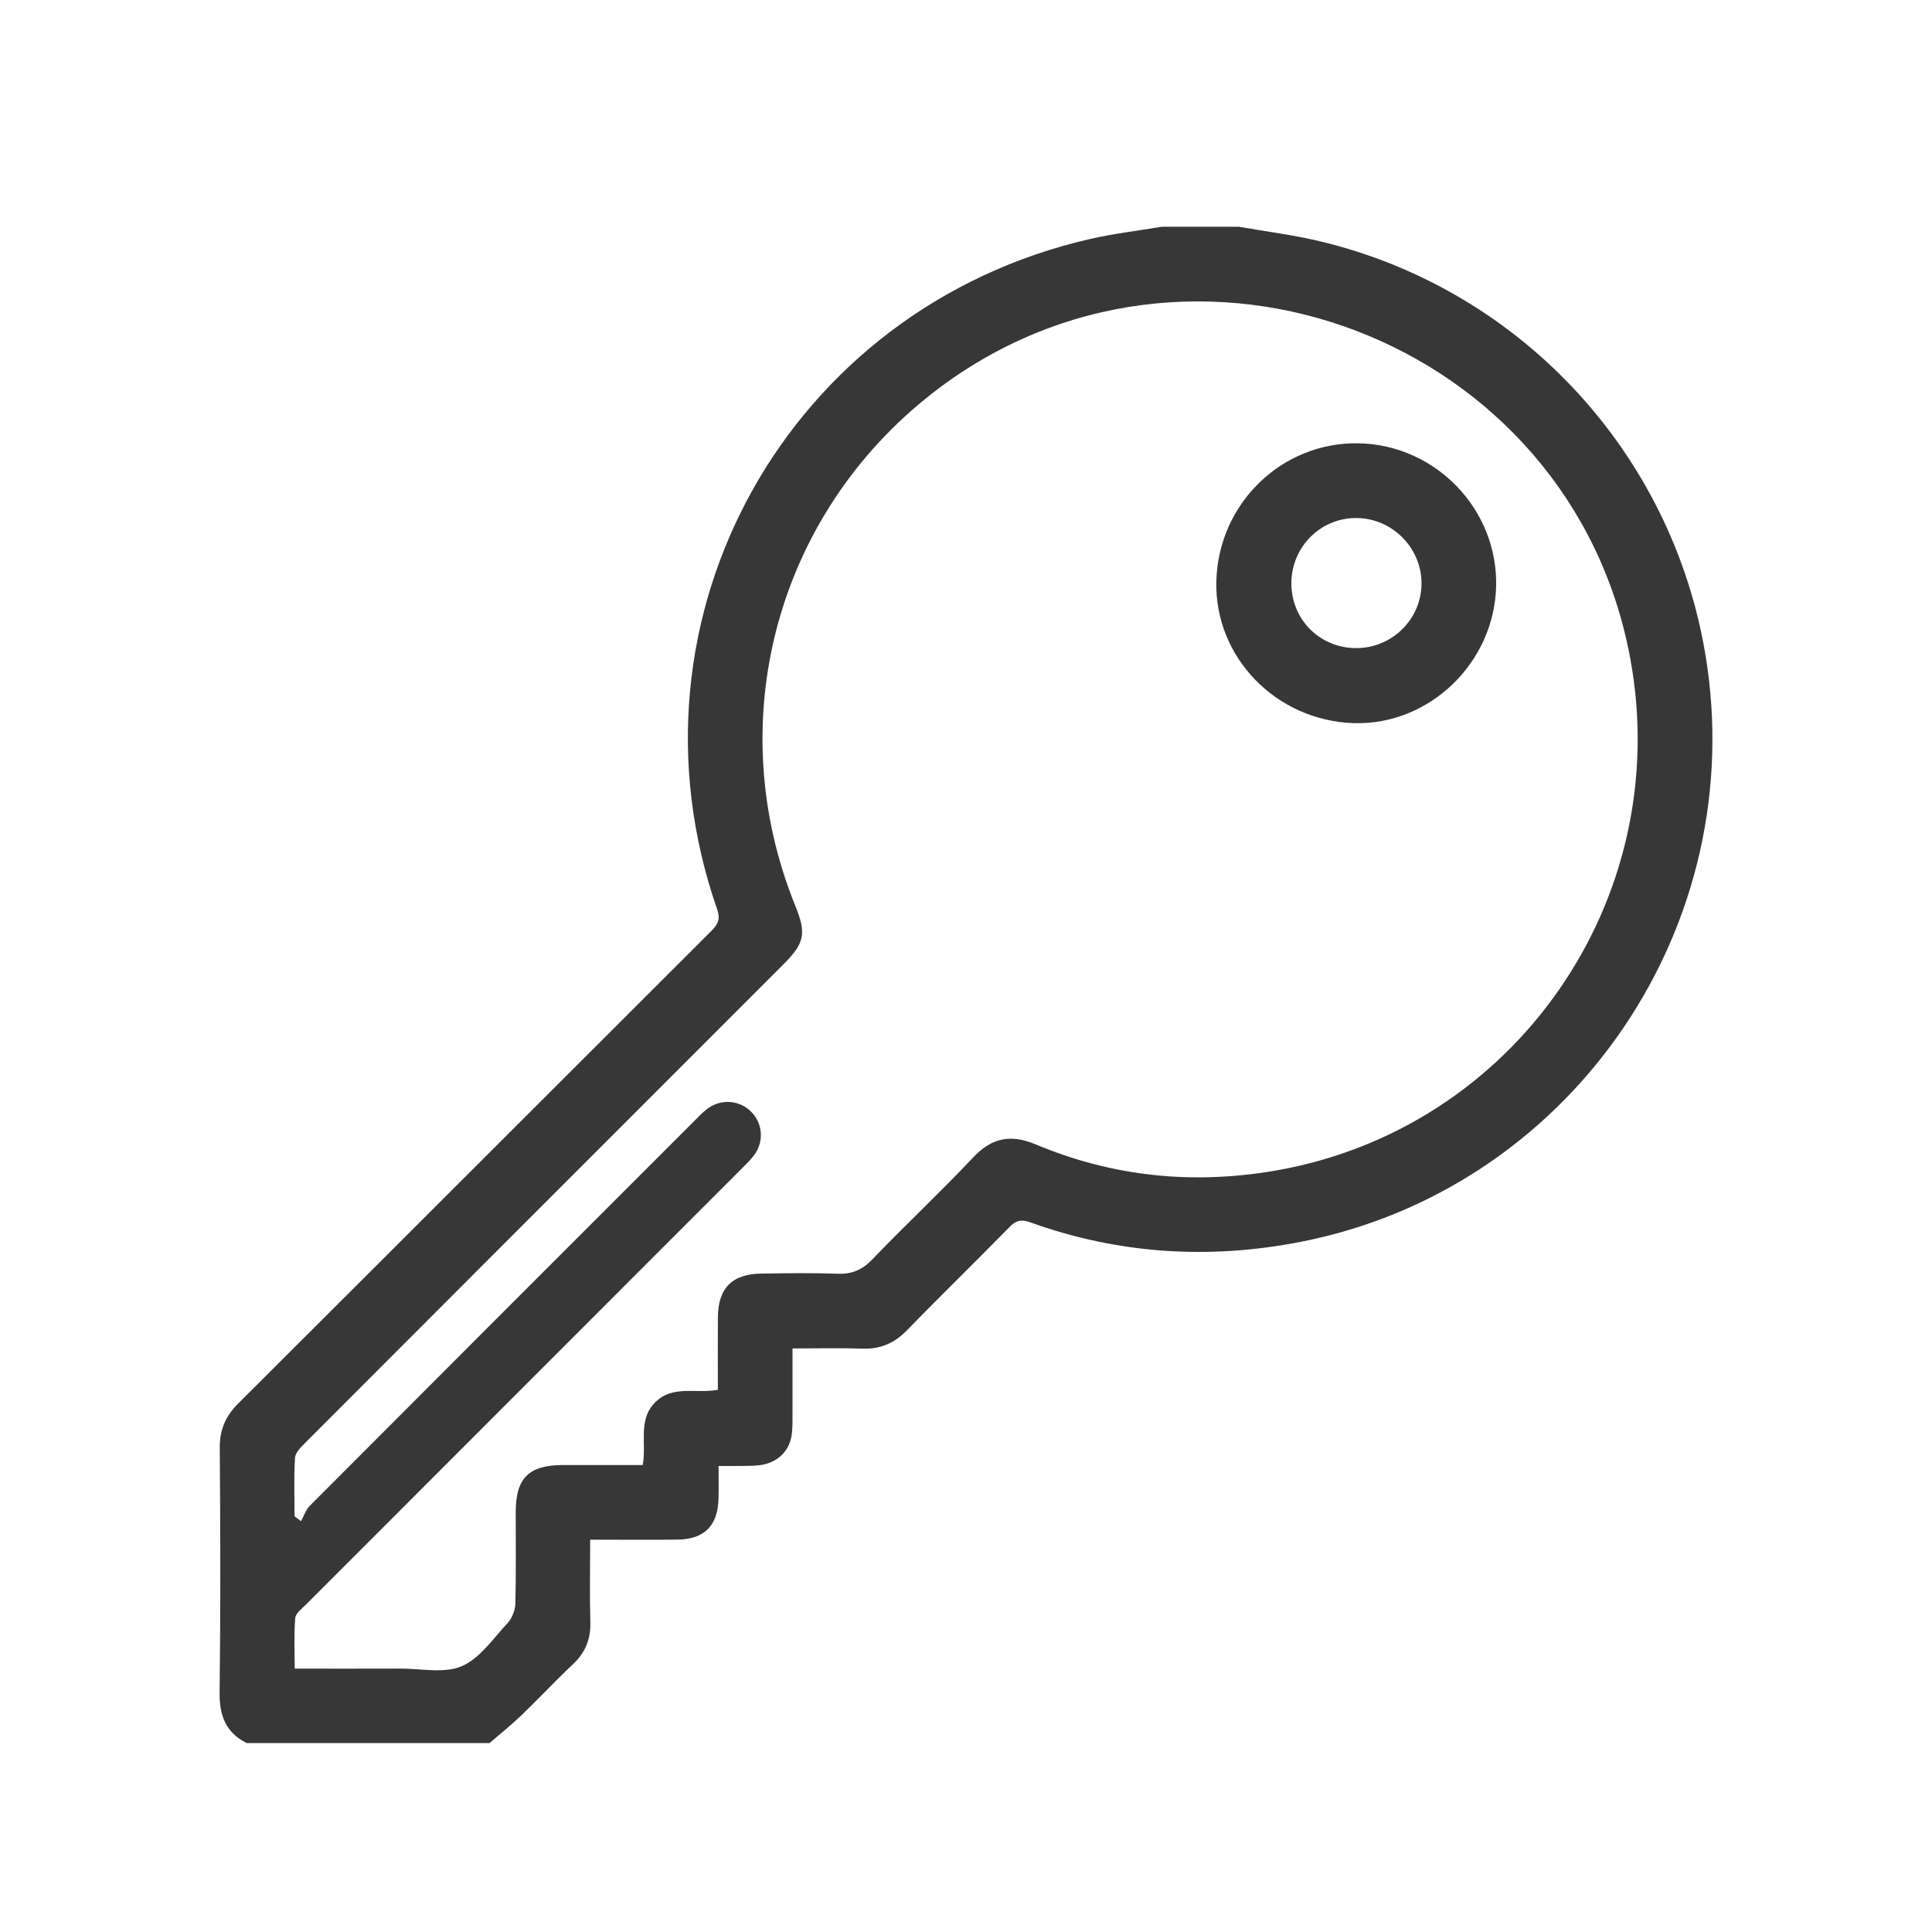 <?xml version="1.0" encoding="utf-8"?>
<!-- Generator: Adobe Illustrator 16.0.0, SVG Export Plug-In . SVG Version: 6.00 Build 0)  -->
<!DOCTYPE svg PUBLIC "-//W3C//DTD SVG 1.1//EN" "http://www.w3.org/Graphics/SVG/1.1/DTD/svg11.dtd">
<svg version="1.1" id="Layer_1" xmlns="http://www.w3.org/2000/svg" xmlns:xlink="http://www.w3.org/1999/xlink" x="0px" y="0px"
	 width="100px" height="100px" viewBox="0 0 100 100" enable-background="new 0 0 100 100" xml:space="preserve">
<g display="none">
	<path display="inline" fill-rule="evenodd" clip-rule="evenodd" fill="#373737" d="M52.94,8.81c1.989,0.64,3.409,2.052,4.839,3.485
		c10.328,10.356,20.684,20.687,31.005,31.048c0.709,0.711,1.415,1.54,1.79,2.451c2.106,5.105-1.04,10.303-6.508,10.524
		c-0.417,0.017-0.836,0.002-1.387,0.002c0,0.34,0,0.641,0,0.942c0,7.706,0.014,15.413-0.006,23.119
		c-0.011,4.215-2.689,7.619-6.719,8.565c-0.708,0.166-1.453,0.226-2.181,0.23c-4.089,0.021-8.179,0.013-12.268,0.009
		c-1.775-0.001-2.719-0.937-2.72-2.715c-0.005-6.055,0-12.109-0.003-18.165c-0.002-2.799-1.589-4.397-4.374-4.404
		c-2.254-0.004-4.509-0.006-6.763,0.001c-2.738,0.008-4.331,1.61-4.333,4.363c-0.006,6.002-0.002,12.005-0.002,18.007
		c-0.002,2.045-0.872,2.913-2.92,2.913c-3.983,0-7.967,0.005-11.952-0.001c-5.278-0.008-9.011-3.726-9.018-9.002
		c-0.011-7.602-0.003-15.203-0.003-22.805c0-0.311,0-0.622,0-0.973c-0.897-0.076-1.763-0.072-2.595-0.234
		c-2.805-0.547-4.726-2.209-5.635-4.901c-0.9-2.667-0.349-5.114,1.47-7.265c0.237-0.28,0.503-0.535,0.762-0.794
		c10.25-10.25,20.504-20.495,30.744-30.755c1.479-1.483,2.918-2.999,4.999-3.646C50.424,8.81,51.682,8.81,52.94,8.81z
		 M63.504,84.468c0.398,0,0.683,0,0.968,0c2.909,0,5.825-0.109,8.728,0.03c2.942,0.142,4.838-1.767,4.8-4.75
		c-0.11-8.412-0.039-16.827-0.038-25.24c0-2.033,0.878-2.9,2.931-2.902c1.022-0.001,2.046,0.016,3.067-0.007
		c1.096-0.024,1.897-0.557,2.366-1.54c0.488-1.021,0.328-1.99-0.369-2.867c-0.212-0.266-0.464-0.5-0.704-0.74
		C74.65,35.849,64.048,25.247,53.445,14.645c-1.72-1.719-3.06-1.724-4.769-0.016c-9.491,9.49-18.98,18.98-28.471,28.47
		c-1.315,1.315-2.646,2.617-3.939,3.955c-0.804,0.832-1,1.844-0.543,2.908c0.453,1.057,1.3,1.619,2.464,1.638
		c0.995,0.017,1.991,0.005,2.988,0.006c2.098,0.002,2.963,0.862,2.963,2.952c0.001,8.572-0.003,17.144,0.003,25.715
		c0.003,2.534,1.654,4.188,4.177,4.194c3.173,0.008,6.345,0.003,9.517,0c0.228,0,0.456-0.026,0.759-0.044c0-0.353,0-0.661,0-0.969
		c0-5.138-0.021-10.275,0.007-15.413c0.027-4.865,3.379-8.513,8.231-8.796c2.795-0.163,5.606-0.039,8.411-0.023
		c0.468,0.003,0.941,0.078,1.399,0.18c4.121,0.925,6.833,4.308,6.854,8.615c0.026,5.138,0.007,10.276,0.007,15.414
		C63.504,83.738,63.504,84.048,63.504,84.468z"/>
</g>
<g display="none">
	<path display="inline" fill-rule="evenodd" clip-rule="evenodd" fill="#373737" d="M7.534,76.74
		c0.613-2.398,2.056-4.375,3.304-6.445c11.214-18.618,22.443-37.226,33.66-55.844c1.651-2.745,3.991-4.32,7.239-4.267
		c2.735,0.044,4.951,1.249,6.411,3.558c2.219,3.508,4.326,7.088,6.47,10.644c9.806,16.257,19.615,32.512,29.392,48.787
		c0.666,1.108,1.064,2.374,1.589,3.567c0,0.802,0,1.605,0,2.408c-0.216,0.641-0.374,1.31-0.659,1.919
		c-1.529,3.276-4.145,4.811-7.738,4.809c-23.757-0.008-47.513-0.004-71.27-0.004c-0.229,0-0.459-0.001-0.688-0.01
		c-2.361-0.087-4.416-0.954-5.809-2.854c-0.834-1.139-1.281-2.563-1.901-3.86C7.534,78.345,7.534,77.542,7.534,76.74z M51.475,80.16
		c11.808,0,23.615,0,35.424-0.003c0.399,0,0.809,0.004,1.197-0.076c1.389-0.287,2.109-1.662,1.564-2.97
		c-0.141-0.341-0.348-0.657-0.539-0.975c-6.177-10.252-12.356-20.502-18.536-30.752c-5.603-9.294-11.199-18.591-16.824-27.873
		c-0.327-0.542-0.792-1.092-1.331-1.392c-1.114-0.619-2.191-0.079-3.067,1.375C37.771,36.719,26.18,55.943,14.59,75.169
		c-0.369,0.612-0.768,1.214-1.071,1.858c-0.638,1.36,0.116,2.798,1.59,3.071c0.362,0.067,0.741,0.059,1.112,0.059
		C27.972,80.161,39.723,80.16,51.475,80.16z"/>
	<path display="inline" fill-rule="evenodd" clip-rule="evenodd" fill="#373737" d="M55.017,47.815
		c-0.114,3.55-0.247,7.1-0.331,10.65c-0.027,1.153-0.54,1.866-1.589,2.289c-1.04,0.418-2.075,0.396-3.105,0.053
		c-0.962-0.32-1.492-1.005-1.528-2.051c-0.24-7.127-0.497-14.253-0.729-21.381c-0.061-1.825,0.754-2.954,2.37-3.428
		c1.93-0.566,4.065,0.007,4.828,1.432c0.319,0.595,0.451,1.362,0.441,2.049c-0.05,3.464-0.175,6.928-0.272,10.391
		C55.073,47.818,55.045,47.817,55.017,47.815z"/>
	<path display="inline" fill-rule="evenodd" clip-rule="evenodd" fill="#373737" d="M47.578,68.816
		c0.012-2.277,1.857-4.104,4.104-4.063c2.178,0.04,4.019,1.931,4.003,4.114c-0.016,2.168-1.917,4.08-4.056,4.075
		C49.387,72.939,47.566,71.084,47.578,68.816z"/>
</g>
<g>
	<path fill-rule="evenodd" clip-rule="evenodd" fill="#373737" d="M12.769,90.222c-1.086-0.546-1.418-1.427-1.402-2.625
		c0.053-4.213,0.039-8.427,0.008-12.641c-0.008-0.939,0.289-1.647,0.951-2.308C20.5,64.5,28.656,56.331,36.826,48.177
		c0.344-0.342,0.468-0.614,0.294-1.112c-5.267-15.1,3.67-31.138,19.337-34.703c1.211-0.275,2.452-0.42,3.679-0.626
		c1.328,0,2.657,0,3.985,0c1.4,0.247,2.817,0.422,4.198,0.752c10.594,2.533,18.55,11.307,20.058,22.079
		c1.946,13.908-7.323,27.017-21.037,29.707c-4.759,0.934-9.45,0.639-14.031-1.012c-0.44-0.159-0.72-0.098-1.057,0.248
		c-1.749,1.791-3.548,3.533-5.291,5.33c-0.652,0.672-1.373,0.997-2.31,0.965c-1.171-0.04-2.343-0.009-3.63-0.009
		c0,1.123,0.003,2.186-0.001,3.25c-0.001,0.382,0.009,0.769-0.032,1.147c-0.101,0.922-0.762,1.551-1.726,1.652
		c-0.329,0.034-0.662,0.028-0.994,0.033c-0.324,0.005-0.649,0-1.074,0c0,0.619,0.01,1.147-0.003,1.675
		c-0.031,1.411-0.726,2.12-2.13,2.137c-1.476,0.018-2.952,0.004-4.514,0.004c0,1.476-0.03,2.873,0.009,4.268
		c0.024,0.881-0.257,1.574-0.898,2.177c-0.911,0.857-1.766,1.776-2.668,2.643c-0.526,0.505-1.1,0.96-1.651,1.439
		C21.147,90.222,16.958,90.222,12.769,90.222z M37.156,71.937c0-1.262-0.006-2.507,0.002-3.751c0.01-1.514,0.736-2.249,2.263-2.267
		c1.302-0.016,2.606-0.04,3.906,0.01c0.744,0.029,1.282-0.18,1.809-0.729c1.716-1.787,3.53-3.481,5.228-5.284
		c0.983-1.046,1.959-1.223,3.279-0.669c3.959,1.66,8.09,2.073,12.314,1.353c12.436-2.121,20.711-14.026,18.432-26.481
		C81.351,17.521,61.604,9.982,48.285,20.334C40.173,26.64,37.3,37.367,41.17,46.899c0.575,1.417,0.475,1.92-0.609,3.004
		c-1.479,1.482-2.961,2.962-4.442,4.443c-6.772,6.774-13.546,13.547-20.313,20.327c-0.224,0.224-0.519,0.51-0.536,0.782
		c-0.064,1.006-0.025,2.018-0.025,3.028c0.112,0.084,0.225,0.169,0.337,0.254c0.146-0.266,0.24-0.585,0.447-0.792
		c6.619-6.639,13.249-13.267,19.879-19.895c0.217-0.216,0.427-0.442,0.666-0.631c0.683-0.539,1.626-0.502,2.247,0.067
		c0.649,0.595,0.753,1.564,0.221,2.292c-0.193,0.266-0.438,0.497-0.674,0.731c-7.512,7.515-15.025,15.029-22.535,22.546
		c-0.213,0.212-0.532,0.453-0.553,0.699c-0.068,0.851-0.026,1.71-0.026,2.614c1.897,0,3.683,0.005,5.469-0.002
		c1.069-0.004,2.266,0.265,3.176-0.124c0.939-0.402,1.628-1.431,2.373-2.233c0.23-0.248,0.394-0.654,0.402-0.992
		c0.042-1.583,0.017-3.167,0.02-4.751c0.003-1.769,0.676-2.435,2.46-2.437c1.37-0.001,2.741,0,4.114,0
		c0.204-1.138-0.258-2.317,0.626-3.227C34.803,71.669,36.016,72.148,37.156,71.937z"/>
	<path fill-rule="evenodd" clip-rule="evenodd" fill="#373737" d="M62.957,30.1c0.093-4.032,3.391-7.234,7.368-7.155
		c3.994,0.079,7.212,3.429,7.114,7.407c-0.097,3.961-3.469,7.2-7.368,7.077C66.051,37.302,62.866,34.021,62.957,30.1z
		 M70.231,33.546c1.856-0.016,3.358-1.531,3.347-3.374c-0.014-1.838-1.537-3.354-3.376-3.359c-1.878-0.006-3.386,1.532-3.361,3.428
		C66.865,32.109,68.355,33.563,70.231,33.546z"/>
</g>
<g display="none">
	<path display="inline" fill-rule="evenodd" clip-rule="evenodd" fill="#373737" d="M45.239,7.982c3.173,0,6.347,0,9.52,0
		c0.1,0.045,0.192,0.107,0.297,0.134c2.346,0.608,3.7,2.136,4.064,4.504c0.293,1.917,0.517,3.847,0.722,5.775
		c0.061,0.571,0.279,0.845,0.821,1.041c1.179,0.427,2.349,0.895,3.479,1.438c0.511,0.247,0.819,0.172,1.228-0.155
		c1.475-1.179,2.97-2.329,4.463-3.481c2.378-1.833,5.121-1.669,7.261,0.447c1.75,1.731,3.489,3.473,5.223,5.223
		c2.114,2.136,2.282,4.854,0.444,7.259c-1.18,1.542-2.395,3.057-3.553,4.614c-0.165,0.221-0.218,0.658-0.12,0.917
		c0.48,1.277,1.004,2.539,1.576,3.776c0.129,0.279,0.493,0.581,0.789,0.627c1.483,0.232,2.98,0.379,4.473,0.566
		c1.548,0.192,3.097,0.358,4.337,1.491c0.927,0.847,1.402,1.923,1.756,3.082c0,3.174,0,6.347,0,9.521
		c-0.052,0.124-0.114,0.245-0.15,0.375c-0.661,2.368-2.248,3.681-4.649,4.018c-1.867,0.262-3.739,0.494-5.614,0.691
		c-0.567,0.06-0.851,0.272-1.046,0.816c-0.413,1.155-0.878,2.296-1.399,3.406c-0.24,0.51-0.247,0.851,0.121,1.305
		c1.205,1.486,2.373,3.003,3.53,4.527c1.771,2.33,1.603,5.06-0.441,7.134c-1.746,1.773-3.507,3.532-5.278,5.281
		c-2.146,2.12-4.868,2.28-7.257,0.441c-1.516-1.168-3.029-2.339-4.529-3.528c-0.358-0.284-0.64-0.353-1.093-0.143
		c-1.187,0.553-2.401,1.048-3.627,1.511c-0.438,0.166-0.666,0.371-0.719,0.85c-0.156,1.467-0.338,2.932-0.533,4.395
		c-0.18,1.377-0.269,2.774-1.133,3.971c-0.865,1.197-2.074,1.814-3.44,2.208c-3.173,0-6.347,0-9.52,0
		c-0.099-0.045-0.192-0.107-0.296-0.134c-2.339-0.614-3.705-2.132-4.066-4.504c-0.292-1.918-0.515-3.847-0.721-5.776
		c-0.063-0.568-0.275-0.852-0.819-1.047c-1.153-0.416-2.295-0.877-3.405-1.398c-0.511-0.24-0.853-0.243-1.305,0.124
		c-1.508,1.221-3.043,2.413-4.594,3.578c-2.297,1.723-5.027,1.528-7.07-0.489c-1.77-1.75-3.529-3.511-5.279-5.28
		c-2.118-2.141-2.279-4.845-0.435-7.255c1.146-1.498,2.298-2.993,3.478-4.465c0.331-0.413,0.391-0.726,0.149-1.232
		c-0.54-1.131-1.015-2.298-1.437-3.479c-0.197-0.552-0.493-0.75-1.053-0.811c-1.873-0.2-3.744-0.447-5.614-0.685
		c-1.348-0.17-2.592-0.656-3.411-1.752c-0.588-0.789-0.929-1.761-1.38-2.651c0-3.229,0-6.456,0-9.684
		c0.054-0.088,0.127-0.17,0.155-0.266c0.694-2.354,2.288-3.649,4.691-3.971c1.867-0.25,3.738-0.487,5.612-0.688
		c0.538-0.057,0.796-0.272,0.982-0.779c0.432-1.177,0.901-2.343,1.435-3.478c0.23-0.488,0.234-0.804-0.112-1.234
		c-1.185-1.466-2.33-2.965-3.478-4.461c-1.871-2.442-1.707-5.146,0.443-7.314c1.713-1.728,3.435-3.447,5.161-5.161
		c2.176-2.161,4.87-2.336,7.312-0.471c1.519,1.163,3.026,2.34,4.526,3.526c0.327,0.258,0.588,0.364,1.019,0.167
		c1.24-0.564,2.521-1.038,3.762-1.602c0.263-0.12,0.563-0.448,0.604-0.719c0.228-1.429,0.368-2.871,0.56-4.306
		c0.188-1.401,0.231-2.837,1.101-4.063C42.621,9.033,43.83,8.361,45.239,7.982z M49.996,88.53c1.148,0,2.297,0.004,3.447-0.001
		c1.49-0.007,2.085-0.529,2.271-2.003c0.293-2.305,0.589-4.609,0.859-6.916c0.113-0.976,0.593-1.543,1.534-1.897
		c1.938-0.728,3.855-1.521,5.738-2.382c0.944-0.432,1.695-0.363,2.493,0.274c1.796,1.435,3.62,2.83,5.436,4.238
		c1.224,0.951,1.918,0.915,2.995-0.159c1.627-1.622,3.253-3.248,4.874-4.874c1.112-1.116,1.153-1.79,0.172-3.06
		c-1.422-1.839-2.843-3.679-4.284-5.501c-0.595-0.754-0.617-1.479-0.223-2.356c0.852-1.887,1.664-3.798,2.385-5.738
		c0.363-0.975,0.94-1.466,1.949-1.582c2.336-0.269,4.668-0.564,6.998-0.869c1.319-0.173,1.879-0.81,1.885-2.131
		c0.012-2.38,0.012-4.76,0-7.14c-0.006-1.334-0.543-1.951-1.88-2.128c-2.329-0.309-4.662-0.603-6.997-0.873
		c-1.01-0.116-1.59-0.604-1.951-1.58c-0.709-1.916-1.496-3.808-2.35-5.665c-0.429-0.935-0.411-1.687,0.234-2.495
		c1.435-1.794,2.83-3.619,4.235-5.436c0.989-1.279,0.952-1.937-0.165-3.057c-1.623-1.626-3.247-3.251-4.875-4.873
		c-1.081-1.078-1.766-1.114-2.995-0.161c-1.837,1.424-3.679,2.842-5.501,4.285c-0.777,0.616-1.521,0.641-2.427,0.224
		c-1.832-0.842-3.688-1.646-5.585-2.325c-1.079-0.386-1.595-0.995-1.715-2.111c-0.247-2.31-0.552-4.613-0.861-6.916
		c-0.176-1.313-0.81-1.843-2.159-1.849c-2.353-0.008-4.705-0.008-7.058,0c-1.389,0.005-1.999,0.536-2.18,1.916
		c-0.303,2.304-0.602,4.608-0.86,6.917c-0.117,1.044-0.61,1.642-1.62,2.011c-1.893,0.693-3.764,1.46-5.59,2.311
		c-0.967,0.45-1.733,0.438-2.565-0.227c-1.837-1.469-3.704-2.899-5.569-4.332c-1.098-0.845-1.819-0.791-2.802,0.189
		c-1.666,1.66-3.329,3.325-4.987,4.993c-1.043,1.048-1.086,1.754-0.173,2.933c1.423,1.838,2.838,3.682,4.286,5.5
		c0.64,0.804,0.672,1.562,0.24,2.499c-0.844,1.83-1.639,3.69-2.322,5.586c-0.379,1.043-0.975,1.556-2.056,1.675
		c-2.281,0.251-4.558,0.555-6.835,0.845c-1.423,0.182-1.967,0.792-1.971,2.218c-0.008,2.325-0.008,4.65-0.001,6.975
		c0.003,1.437,0.535,2.046,1.958,2.229c2.304,0.297,4.607,0.593,6.916,0.858c1.009,0.116,1.594,0.598,1.953,1.577
		c0.696,1.892,1.455,3.768,2.312,5.592c0.465,0.995,0.451,1.779-0.24,2.637c-1.472,1.833-2.901,3.701-4.335,5.564
		c-0.81,1.053-0.752,1.791,0.193,2.74c1.66,1.667,3.323,3.33,4.99,4.99c1.078,1.074,1.773,1.117,2.997,0.171
		c1.86-1.438,3.717-2.882,5.566-4.334c0.727-0.569,1.447-0.591,2.29-0.213c1.865,0.835,3.74,1.664,5.661,2.356
		c1.113,0.402,1.604,1.052,1.721,2.198c0.234,2.284,0.545,4.559,0.853,6.834c0.179,1.314,0.813,1.836,2.16,1.847
		C47.644,88.537,48.82,88.529,49.996,88.53z"/>
	<path display="inline" fill-rule="evenodd" clip-rule="evenodd" fill="#373737" d="M50.507,67.505
		c-9.459,0.425-17.586-7.227-18.012-16.957c-0.418-9.524,7.221-17.639,16.994-18.054c9.486-0.404,17.565,7.202,18.013,16.954
		C67.937,58.955,60.303,67.065,50.507,67.505z M63.987,49.994c-0.005-7.741-6.232-13.975-13.972-13.984
		C42.275,36,36.031,42.223,36.01,49.962c-0.019,7.77,6.248,14.043,14.014,14.028C57.762,63.974,63.99,57.73,63.987,49.994z"/>
</g>
</svg>
